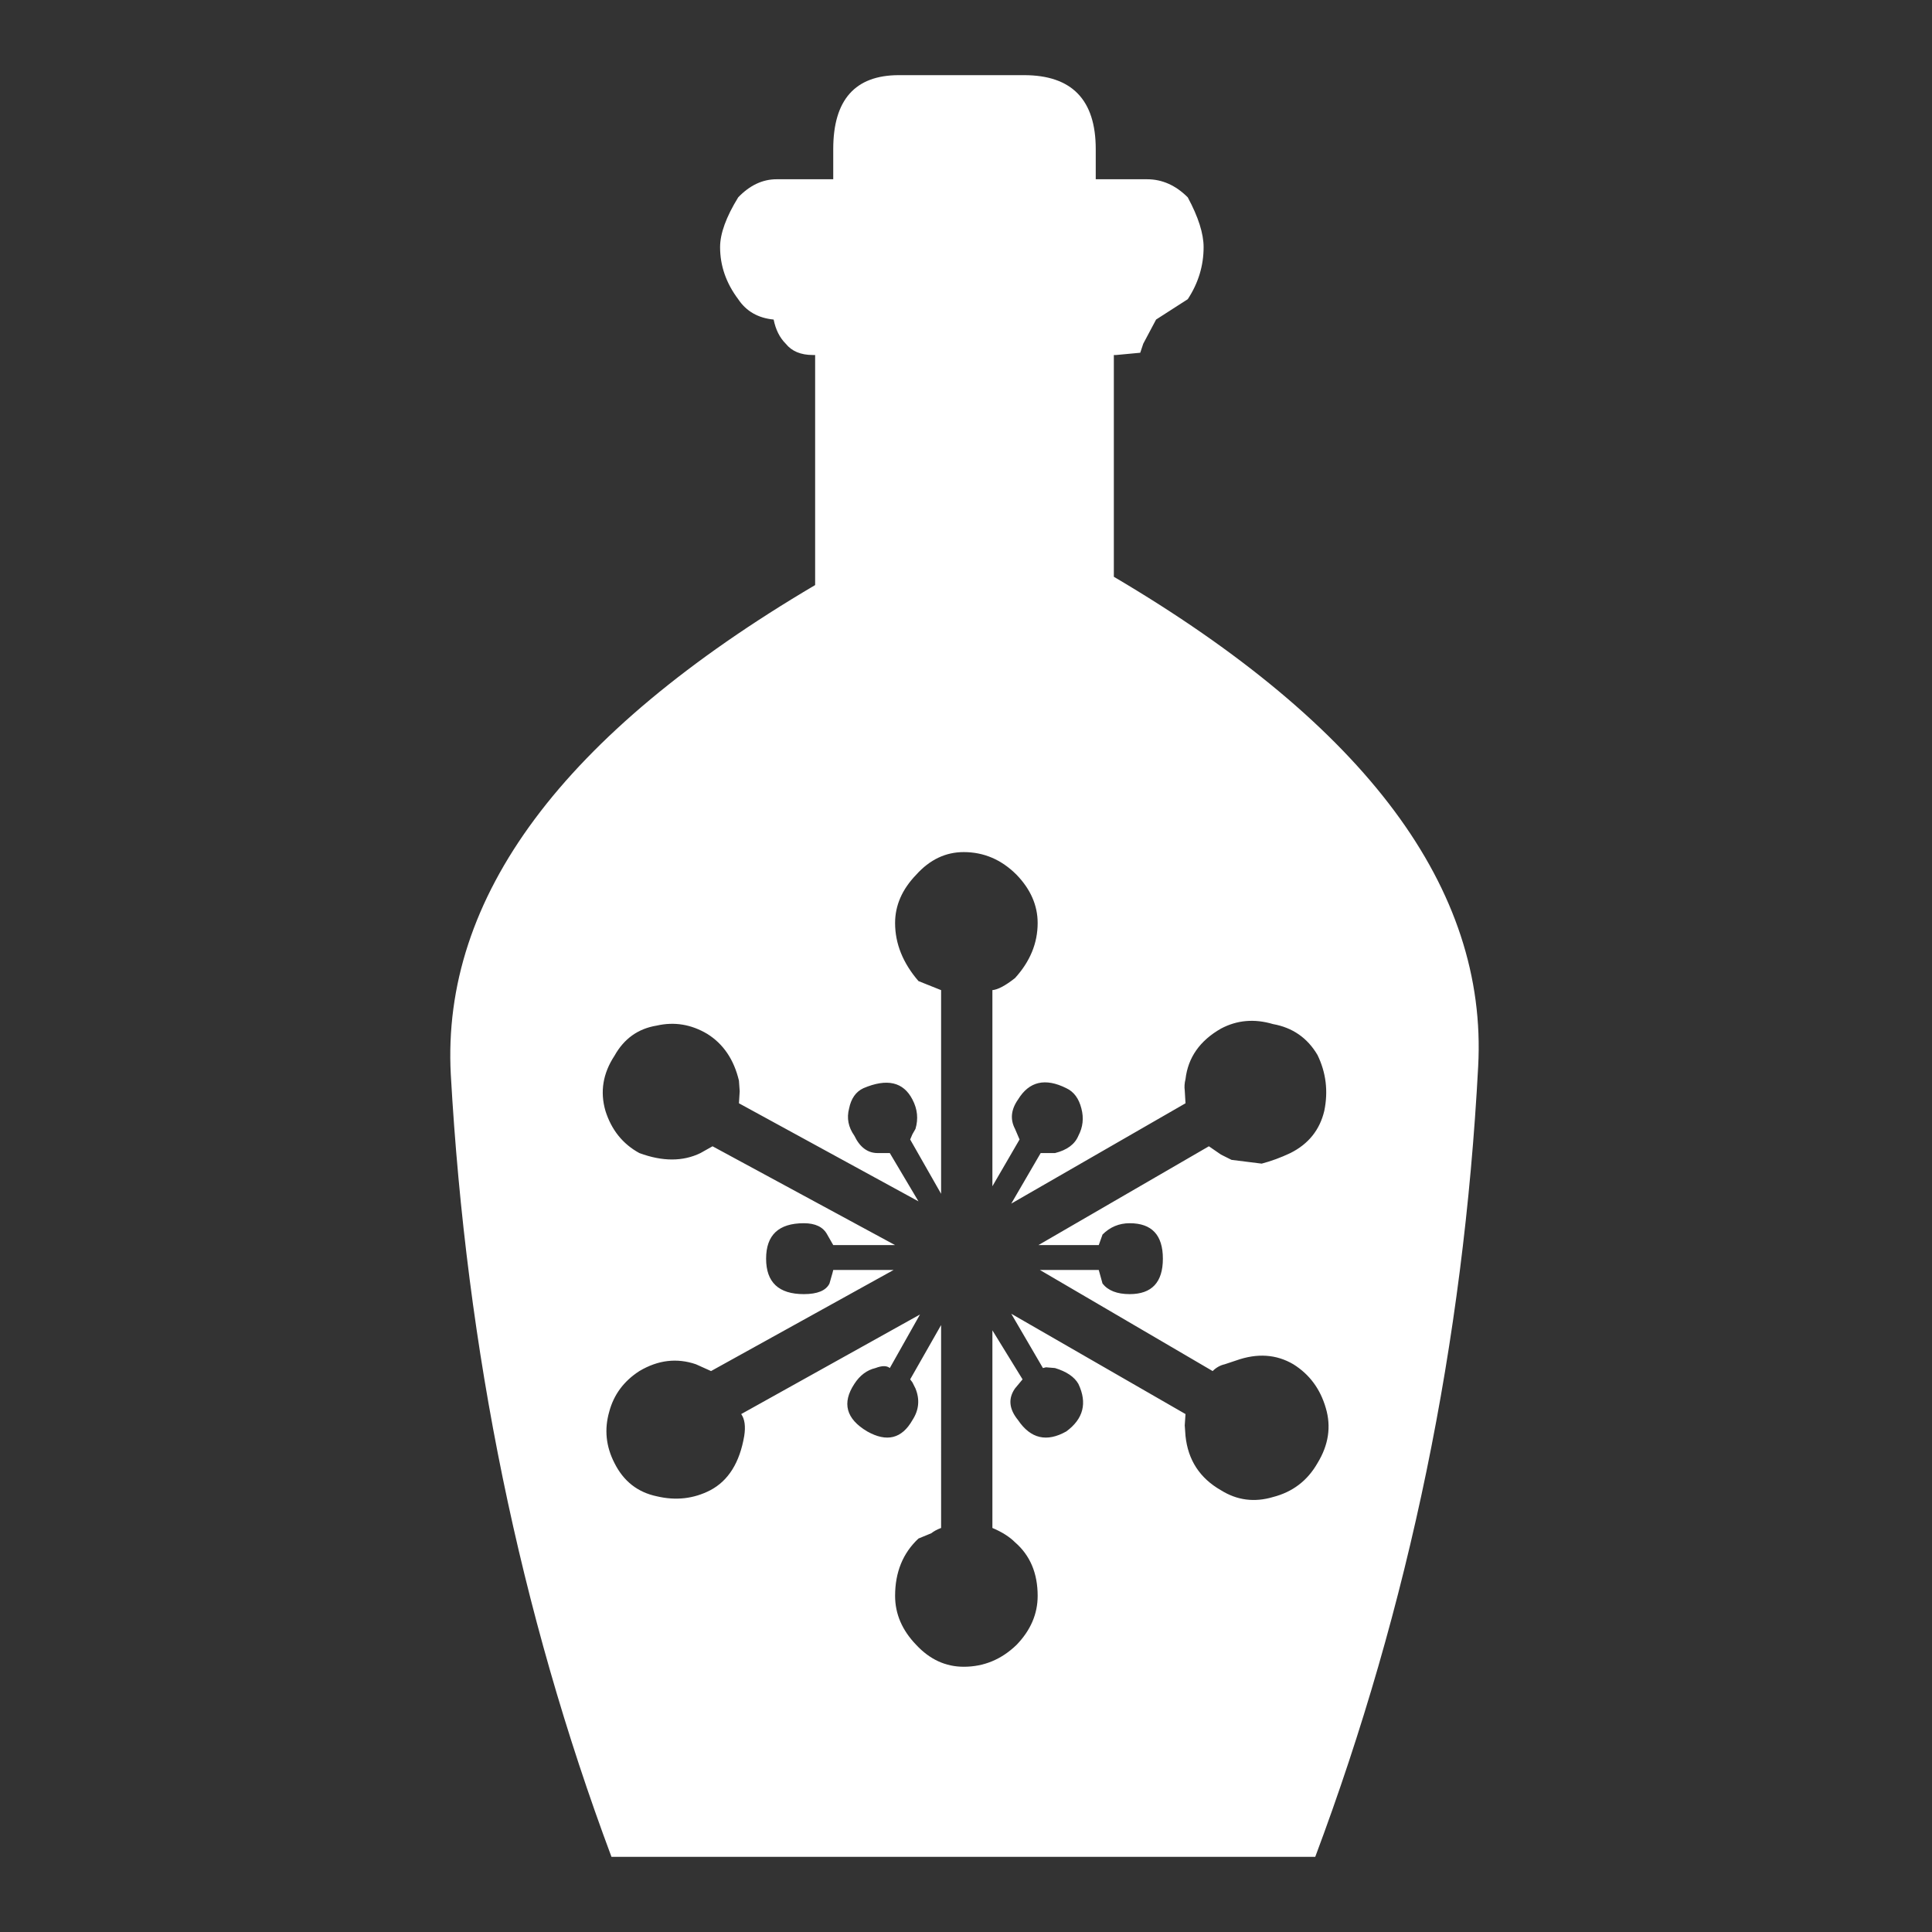 <?xml version="1.0" encoding="UTF-8" standalone="no"?>
<svg
   height="512"
   width="512"
   version="1.1"
   id="svg33"
   sodipodi:docname="potion_frost_resist.svg"
   inkscape:version="1.2.1 (9c6d41e410, 2022-07-14)"
   inkscape:export-filename="potion_frost_resist.png"
   inkscape:export-xdpi="96"
   inkscape:export-ydpi="96"
   xmlns:inkscape="http://www.inkscape.org/namespaces/inkscape"
   xmlns:sodipodi="http://sodipodi.sourceforge.net/DTD/sodipodi-0.dtd"
   xmlns:xlink="http://www.w3.org/1999/xlink"
   xmlns="http://www.w3.org/2000/svg"
   xmlns:svg="http://www.w3.org/2000/svg">
  <rect width="100%" height="100%" fill="#333333" stroke="none"/>
  <sodipodi:namedview
     id="namedview35"
     pagecolor="#ffffff"
     bordercolor="#000000"
     borderopacity="0.25"
     inkscape:showpageshadow="2"
     inkscape:pageopacity="0.0"
     inkscape:pagecheckerboard="true"
     inkscape:deskcolor="#d1d1d1"
     showgrid="false"
     inkscape:zoom="1.4183568"
     inkscape:cx="126.90742"
     inkscape:cy="266.8581"
     inkscape:window-width="2560"
     inkscape:window-height="1351"
     inkscape:window-x="2391"
     inkscape:window-y="-9"
     inkscape:window-maximized="1"
     inkscape:current-layer="svg33" />
  <defs
     id="defs31">
    <g
       id="shape0">
      <path
         d="M 100,100 H 0 V 0 h 100 v 100"
         fill="#00cc66"
         fill-opacity="0"
         fill-rule="evenodd"
         stroke="none"
         id="path8" />
      <path
         d="M 84.3,84.3 V 15.7 H 15.7 v 68.6 h 68.6 m 7.95,7.95 H 7.75 V 7.75 h 84.5 v 84.5"
         fill="#666666"
         fill-opacity="0"
         fill-rule="evenodd"
         stroke="none"
         id="path10" />
      <path
         d="M 84.3,84.3 H 15.7 V 15.7 H 84.3 V 84.3 M 76.4,76.4 V 23.55 H 23.55 V 76.4 H 76.4"
         fill="#999999"
         fill-opacity="0"
         fill-rule="evenodd"
         stroke="none"
         id="path12" />
      <path
         d="M 92.25,92.25 V 7.75 H 7.75 v 84.5 h 84.5 m 3.8,3.8 H 3.95 V 3.95 h 92.1 v 92.1"
         fill="#333333"
         fill-opacity="0"
         fill-rule="evenodd"
         stroke="none"
         id="path14" />
      <path
         d="M 68.85,68.85 V 31.1 H 31.1 V 68.85 H 68.85 M 76.4,76.4 H 23.55 V 23.55 H 76.4 V 76.4"
         fill="#cccccc"
         fill-opacity="0"
         fill-rule="evenodd"
         stroke="none"
         id="path16" />
      <path
         d="M 68.85,68.85 H 31.1 V 31.1 h 37.75 v 37.75"
         fill="#ffffff"
         fill-opacity="0"
         fill-rule="evenodd"
         stroke="none"
         id="path18" />
      <path
         d="M 96.05,96.05 V 3.95 H 3.95 v 92.1 h 92.1 M 100,100 H 0 V 0 h 100 v 100"
         fill="#000000"
         fill-opacity="0"
         fill-rule="evenodd"
         stroke="none"
         id="path20" />
      <path
         d="M 0,50 H 50 L 0,0 M 50,50 V 0 m 0,100 V 50 L 0,100 M 100,50 H 50 l 50,50 M 50,50 100,0"
         fill="none"
         stroke="#000000"
         stroke-linecap="round"
         stroke-linejoin="round"
         stroke-opacity="0"
         stroke-width="0.05"
         id="path22" />
    </g>
    <g
       id="sprite0"
       transform="translate(3,4.6)">
      <use
         height="118.1"
         transform="translate(-3,-4.6)"
         width="68.2"
         xlink:href="#shape1"
         id="use25" />
    </g>
    <g
       id="shape1"
       transform="translate(3,4.6)">
      <path
         d="m 26.75,-4.6 h 8.3 q 4.75,0 4.75,4.9 v 2 h 3.4 q 1.5,0 2.7,1.2 1.05,1.95 1.05,3.3 0,1.85 -1.05,3.45 l -2.1,1.35 -0.85,1.6 -0.2,0.6 -1.6,0.15 H 41 v 14.7 Q 66.1,43.45 65.15,61.1 63.7,88.55 54.35,113.5 H 7.7 Q -1.4,89.15 -2.95,61.65 -3.9,44 21.2,29.2 V 13.95 h -0.15 q -1.2,0 -1.8,-0.75 -0.6,-0.6 -0.8,-1.6 -1.55,-0.15 -2.35,-1.35 -1.2,-1.6 -1.2,-3.45 0,-1.35 1.2,-3.3 1.15,-1.2 2.55,-1.2 h 3.75 v -2 q 0,-4.9 4.35,-4.9 m 1.15,53 q -1.4,1.45 -1.4,3.2 0,2.05 1.55,3.85 l 1.5,0.6 v 13.5 l -2.05,-3.6 0.15,-0.35 0.2,-0.35 q 0.3,-1 -0.2,-1.95 -0.9,-1.75 -3.25,-0.75 -0.75,0.35 -0.95,1.35 -0.25,0.95 0.35,1.8 0.55,1.15 1.55,1.15 h 0.8 l 1.9,3.2 -11.9,-6.5 0.05,-0.8 -0.05,-0.7 q -0.5,-2.1 -2.1,-3.1 -1.6,-0.95 -3.35,-0.55 -1.85,0.3 -2.8,2 -1.15,1.75 -0.6,3.65 0.6,1.9 2.25,2.8 2.3,0.85 4.05,0 l 0.8,-0.45 12.1,6.55 H 22.4 L 22,72.25 q -0.4,-0.75 -1.55,-0.75 -2.5,0 -2.5,2.35 0,2.35 2.5,2.35 1.35,0 1.7,-0.7 l 0.2,-0.7 0.05,-0.2 h 4 l -12.1,6.7 -1,-0.45 q -1.9,-0.65 -3.75,0.45 -1.55,1 -2,2.7 -0.5,1.75 0.35,3.4 0.9,1.8 2.8,2.2 1.9,0.45 3.55,-0.4 1.8,-0.95 2.25,-3.6 0.15,-0.95 -0.2,-1.45 l 11.85,-6.6 -2,3.55 q -0.3,-0.25 -0.95,0 -0.85,0.2 -1.4,1.05 -1.25,1.9 0.85,3.15 1.95,1.1 3,-0.75 0.65,-1 0.2,-2.1 l -0.2,-0.4 -0.15,-0.2 2.05,-3.6 V 91.7 q -0.4,0.15 -0.65,0.35 l -0.85,0.35 q -1.55,1.45 -1.55,3.8 0,1.8 1.4,3.25 1.35,1.45 3.15,1.45 2,0 3.5,-1.45 1.4,-1.45 1.4,-3.25 0,-2.25 -1.5,-3.55 Q 33.9,92.1 32.95,91.7 V 78.6 l 2,3.25 -0.5,0.6 q -0.7,1 0.2,2.1 1.25,1.85 3.2,0.75 1.7,-1.25 0.8,-3.15 -0.4,-0.7 -1.55,-1.05 l -0.6,-0.05 -0.2,0.05 -2.1,-3.6 11.55,6.65 -0.05,0.75 0.05,0.7 q 0.25,2.4 2.35,3.6 1.6,1 3.45,0.45 1.95,-0.5 2.95,-2.25 1.1,-1.8 0.55,-3.65 -0.55,-1.9 -2.15,-2.9 -1.7,-1 -3.8,-0.25 l -0.75,0.25 q -0.45,0.1 -0.8,0.45 L 36.1,74.6 H 40 l 0.25,0.9 q 0.55,0.7 1.8,0.7 2.2,0 2.2,-2.35 0,-2.35 -2.2,-2.35 -1.05,0 -1.8,0.75 L 40,72.95 h -4 l 11.3,-6.55 0.8,0.55 0.7,0.35 2,0.25 q 0.95,-0.25 1.9,-0.7 1.8,-0.9 2.25,-2.8 0.4,-1.95 -0.45,-3.7 -1,-1.7 -2.95,-2.05 -1.85,-0.55 -3.45,0.3 -2.1,1.2 -2.35,3.35 -0.1,0.4 -0.05,0.75 l 0.05,0.85 -11.55,6.65 1.95,-3.35 h 0.45 0.5 q 1.2,-0.3 1.55,-1.15 0.45,-0.85 0.2,-1.8 -0.25,-1 -1,-1.35 -2.1,-1.05 -3.2,0.75 -0.7,1 -0.2,1.95 l 0.15,0.35 0.15,0.35 -1.8,3.1 v -13 q 0.55,-0.05 1.5,-0.8 1.5,-1.65 1.5,-3.65 0,-1.75 -1.4,-3.2 -1.5,-1.5 -3.5,-1.5 -1.8,0 -3.15,1.5"
         fill="#ffffff"
         fill-rule="evenodd"
         stroke="none"
         id="path28" />
    </g>
  </defs>
  <g
     inkscape:groupmode="layer"
     id="layer1"
     inkscape:label="Layer 1">
    <path
       d="m 26.75,-4.6 h 8.3 q 4.75,0 4.75,4.9 v 2 h 3.4 q 1.5,0 2.7,1.2 1.05,1.95 1.05,3.3 0,1.85 -1.05,3.45 l -2.1,1.35 -0.85,1.6 -0.2,0.6 -1.6,0.15 H 41 v 14.7 Q 66.1,43.45 65.15,61.1 63.7,88.55 54.35,113.5 H 7.7 Q -1.4,89.15 -2.95,61.65 -3.9,44 21.2,29.2 V 13.95 h -0.15 q -1.2,0 -1.8,-0.75 -0.6,-0.6 -0.8,-1.6 -1.55,-0.15 -2.35,-1.35 -1.2,-1.6 -1.2,-3.45 0,-1.35 1.2,-3.3 1.15,-1.2 2.55,-1.2 h 3.75 v -2 q 0,-4.9 4.35,-4.9 m 1.15,53 q -1.4,1.45 -1.4,3.2 0,2.05 1.55,3.85 l 1.5,0.6 v 13.5 l -2.05,-3.6 0.15,-0.35 0.2,-0.35 q 0.3,-1 -0.2,-1.95 -0.9,-1.75 -3.25,-0.75 -0.75,0.35 -0.95,1.35 -0.25,0.95 0.35,1.8 0.55,1.15 1.55,1.15 h 0.8 l 1.9,3.2 -11.9,-6.5 0.05,-0.8 -0.05,-0.7 q -0.5,-2.1 -2.1,-3.1 -1.6,-0.95 -3.35,-0.55 -1.85,0.3 -2.8,2 -1.15,1.75 -0.6,3.65 0.6,1.9 2.25,2.8 2.3,0.85 4.05,0 l 0.8,-0.45 12.1,6.55 H 22.4 L 22,72.25 q -0.4,-0.75 -1.55,-0.75 -2.5,0 -2.5,2.35 0,2.35 2.5,2.35 1.35,0 1.7,-0.7 l 0.2,-0.7 0.05,-0.2 h 4 l -12.1,6.7 -1,-0.45 q -1.9,-0.65 -3.75,0.45 -1.55,1 -2,2.7 -0.5,1.75 0.35,3.4 0.9,1.8 2.8,2.2 1.9,0.45 3.55,-0.4 1.8,-0.95 2.25,-3.6 0.15,-0.95 -0.2,-1.45 l 11.85,-6.6 -2,3.55 q -0.3,-0.25 -0.95,0 -0.85,0.2 -1.4,1.05 -1.25,1.9 0.85,3.15 1.95,1.1 3,-0.75 0.65,-1 0.2,-2.1 l -0.2,-0.4 -0.15,-0.2 2.05,-3.6 V 91.7 q -0.4,0.15 -0.65,0.35 l -0.85,0.35 q -1.55,1.45 -1.55,3.8 0,1.8 1.4,3.25 1.35,1.45 3.15,1.45 2,0 3.5,-1.45 1.4,-1.45 1.4,-3.25 0,-2.25 -1.5,-3.55 Q 33.9,92.1 32.95,91.7 V 78.6 l 2,3.25 -0.5,0.6 q -0.7,1 0.2,2.1 1.25,1.85 3.2,0.75 1.7,-1.25 0.8,-3.15 -0.4,-0.7 -1.55,-1.05 l -0.6,-0.05 -0.2,0.05 -2.1,-3.6 11.55,6.65 -0.05,0.75 0.05,0.7 q 0.25,2.4 2.35,3.6 1.6,1 3.45,0.45 1.95,-0.5 2.95,-2.25 1.1,-1.8 0.55,-3.65 -0.55,-1.9 -2.15,-2.9 -1.7,-1 -3.8,-0.25 l -0.75,0.25 q -0.45,0.1 -0.8,0.45 L 36.1,74.6 H 40 l 0.25,0.9 q 0.55,0.7 1.8,0.7 2.2,0 2.2,-2.35 0,-2.35 -2.2,-2.35 -1.05,0 -1.8,0.75 L 40,72.95 h -4 l 11.3,-6.55 0.8,0.55 0.7,0.35 2,0.25 q 0.95,-0.25 1.9,-0.7 1.8,-0.9 2.25,-2.8 0.4,-1.95 -0.45,-3.7 -1,-1.7 -2.95,-2.05 -1.85,-0.55 -3.45,0.3 -2.1,1.2 -2.35,3.35 -0.1,0.4 -0.05,0.75 l 0.05,0.85 -11.55,6.65 1.95,-3.35 h 0.45 0.5 q 1.2,-0.3 1.55,-1.15 0.45,-0.85 0.2,-1.8 -0.25,-1 -1,-1.35 -2.1,-1.05 -3.2,0.75 -0.7,1 -0.2,1.95 l 0.15,0.35 0.15,0.35 -1.8,3.1 v -13 q 0.55,-0.05 1.5,-0.8 1.5,-1.65 1.5,-3.65 0,-1.75 -1.4,-3.2 -1.5,-1.5 -3.5,-1.5 -1.8,0 -3.15,1.5"
       fill="#ffffff"
       fill-rule="evenodd"
       stroke="none"
       id="path253"
       transform="matrix(3.998,0,0,3.998,131.262,38.309)" />
  </g>
</svg>

